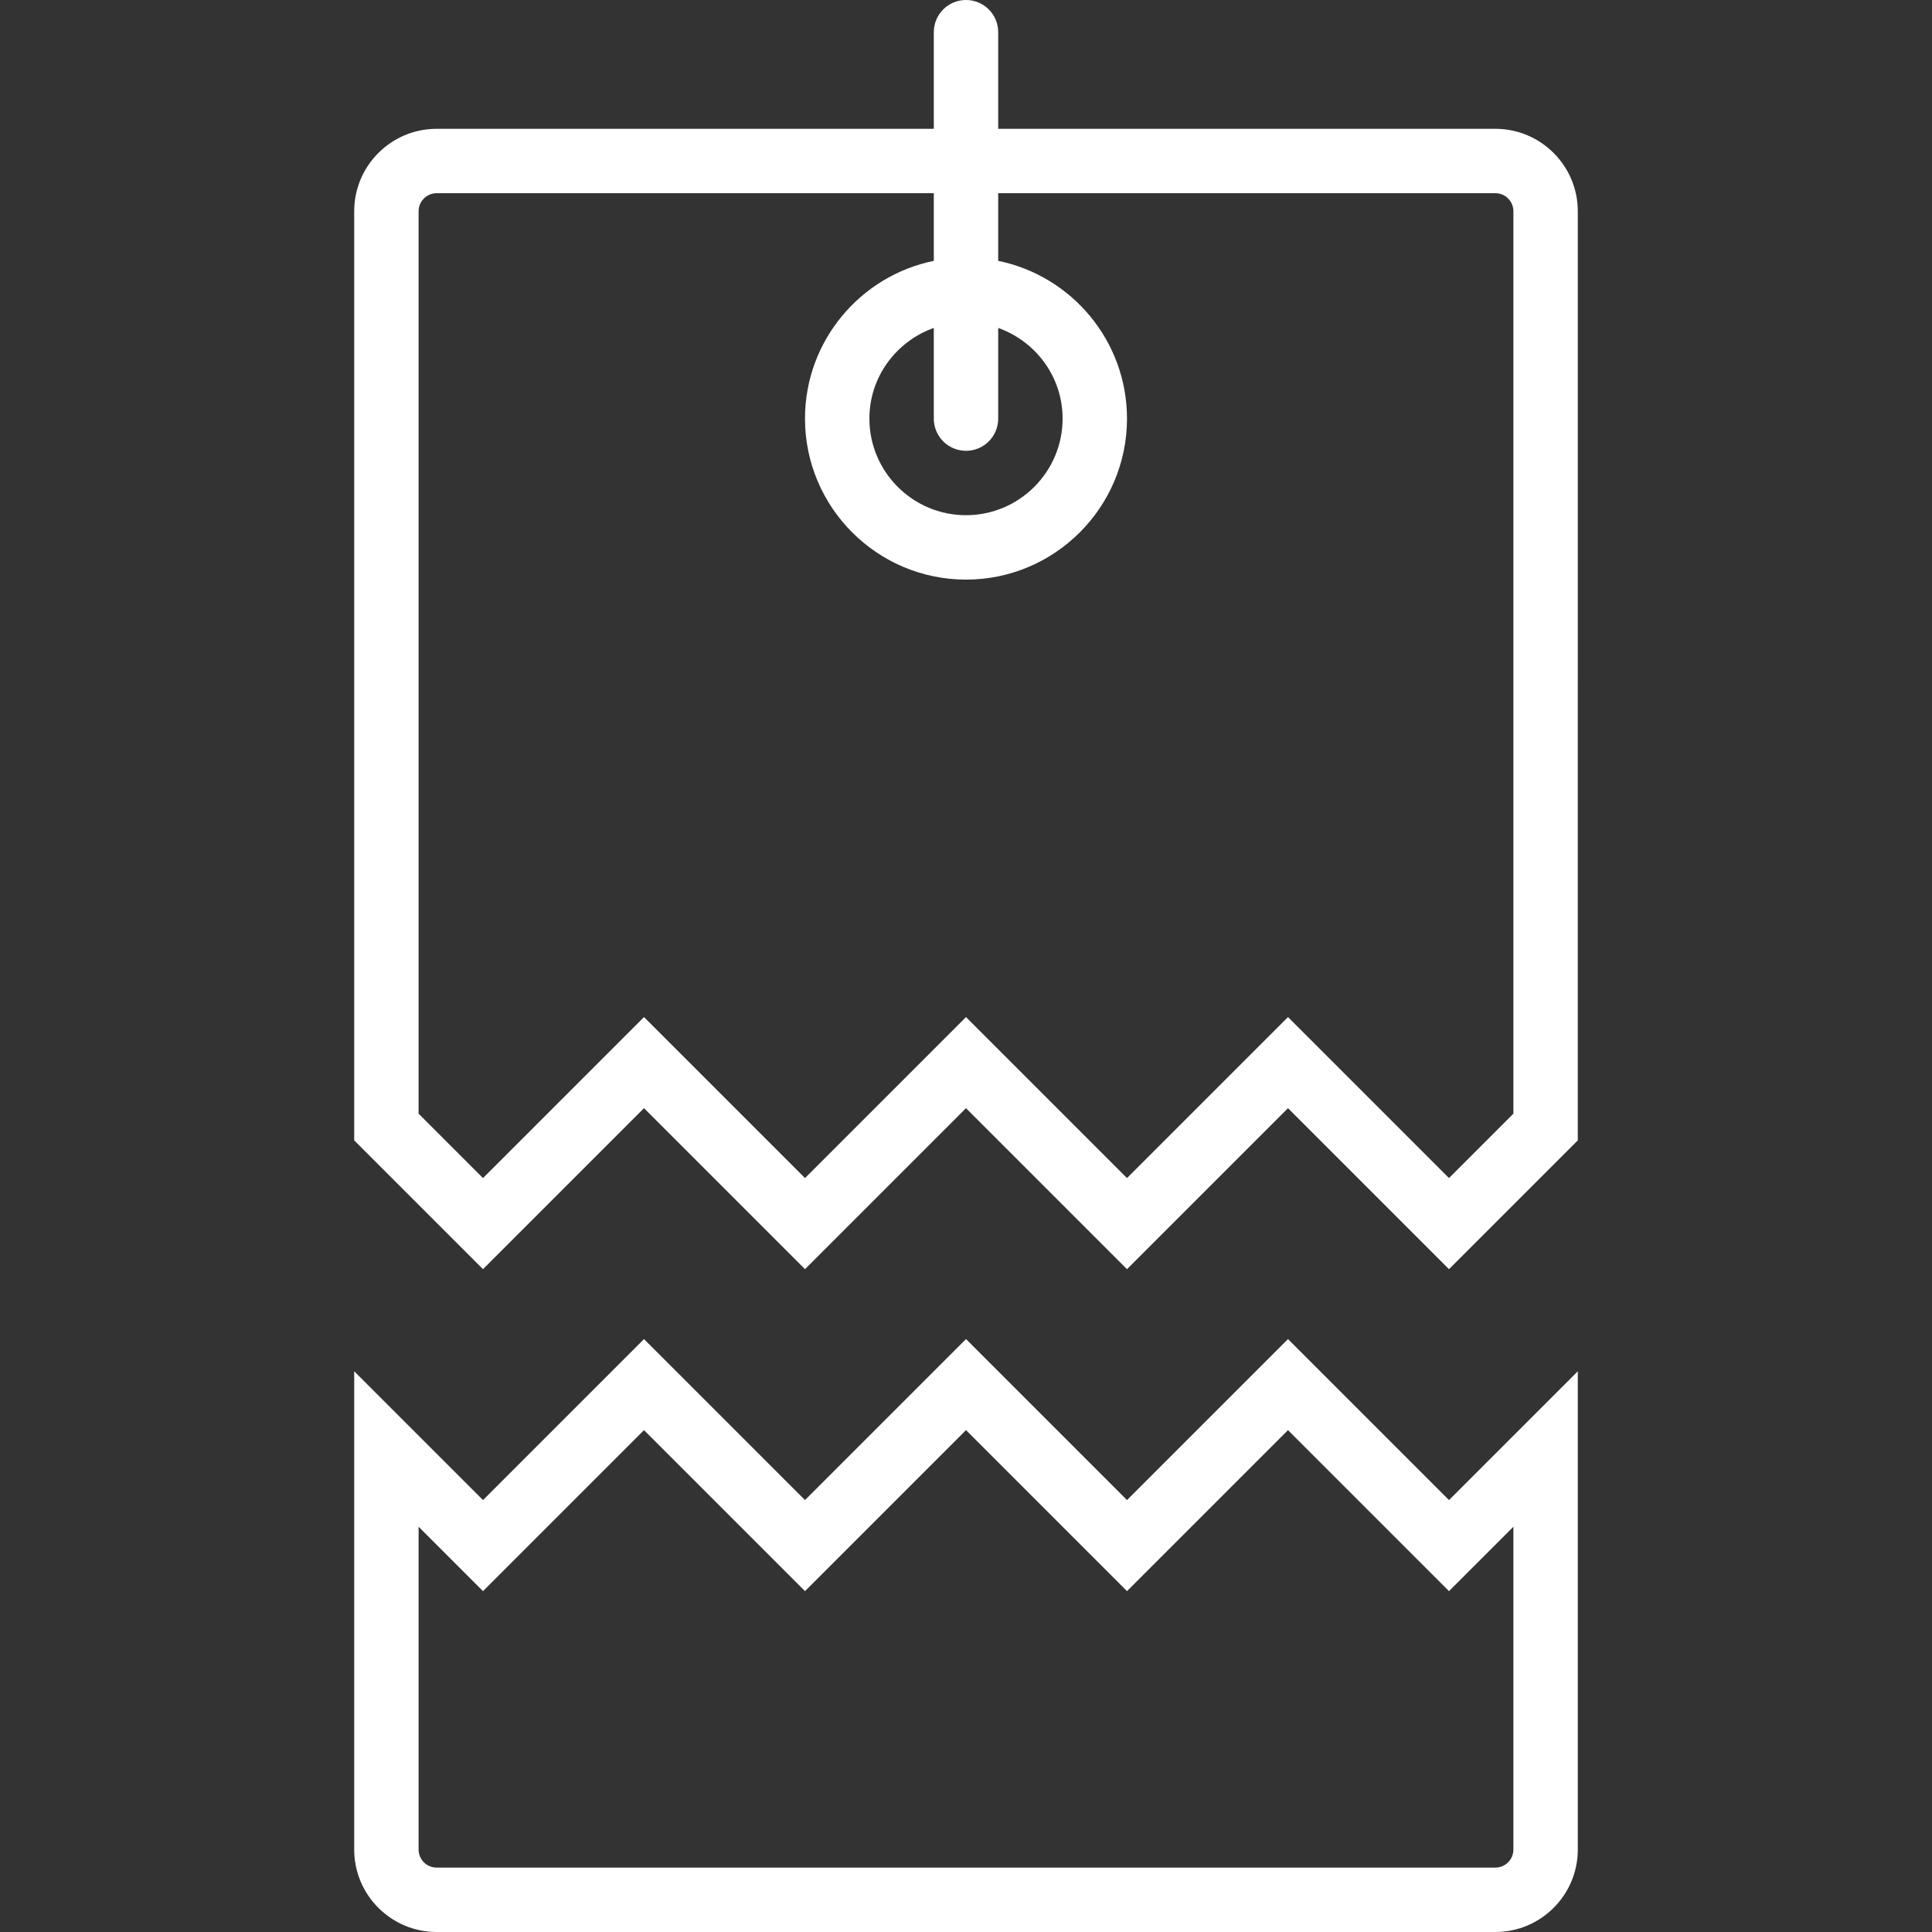 <?xml version="1.0" encoding="iso-8859-1"?>
<!-- Generator: Adobe Illustrator 18.0.0, SVG Export Plug-In . SVG Version: 6.00 Build 0)  -->
<!DOCTYPE svg PUBLIC "-//W3C//DTD SVG 1.1//EN" "http://www.w3.org/Graphics/SVG/1.1/DTD/svg11.dtd">
<svg version="1.1" id="Capa_1" xmlns="http://www.w3.org/2000/svg" xmlns:xlink="http://www.w3.org/1999/xlink" x="0px" y="0px"
	 viewBox="0 0 60 60" style="fill:white;enable-background:new 0 0 60 60;" xml:space="preserve">
<rect x="0" y="0" width="60" height="60" fill="#333333" stroke="none"/>
<g>
	<path d="M46.439,4H31V1c0-0.553-0.447-1-1-1s-1,0.447-1,1v3H13.561C12.148,4,11,5.148,11,6.561v28.854l4,4l5-5l5,5l5-5l5,5l5-5l5,5
		l4-4V6.561C49,5.148,47.852,4,46.439,4z M47,34.586l-2,2l-5-5l-5,5l-5-5l-5,5l-5-5l-5,5l-2-2V6.561C13,6.251,13.251,6,13.561,6H29
		v2.101c-2.279,0.465-4,2.484-4,4.899c0,2.757,2.243,5,5,5s5-2.243,5-5c0-2.414-1.721-4.434-4-4.899V6h15.439
		C46.749,6,47,6.251,47,6.561V34.586z M30,14c0.553,0,1-0.447,1-1v-2.816c1.161,0.414,2,1.514,2,2.816c0,1.654-1.346,3-3,3
		s-3-1.346-3-3c0-1.302,0.839-2.402,2-2.816V13C29,13.553,29.447,14,30,14z"/>
	<path d="M40,41.586l-5,5l-5-5l-5,5l-5-5l-5,5l-4-4v14.854C11,58.852,12.148,60,13.561,60h32.879C47.852,60,49,58.852,49,57.439
		V42.586l-4,4L40,41.586z M47,57.439C47,57.749,46.749,58,46.439,58H13.561C13.251,58,13,57.749,13,57.439V47.414l2,2l5-5l5,5l5-5
		l5,5l5-5l5,5l2-2V57.439z"/>
</g>
<g>
</g>
<g>
</g>
<g>
</g>
<g>
</g>
<g>
</g>
<g>
</g>
<g>
</g>
<g>
</g>
<g>
</g>
<g>
</g>
<g>
</g>
<g>
</g>
<g>
</g>
<g>
</g>
<g>
</g>
</svg>
